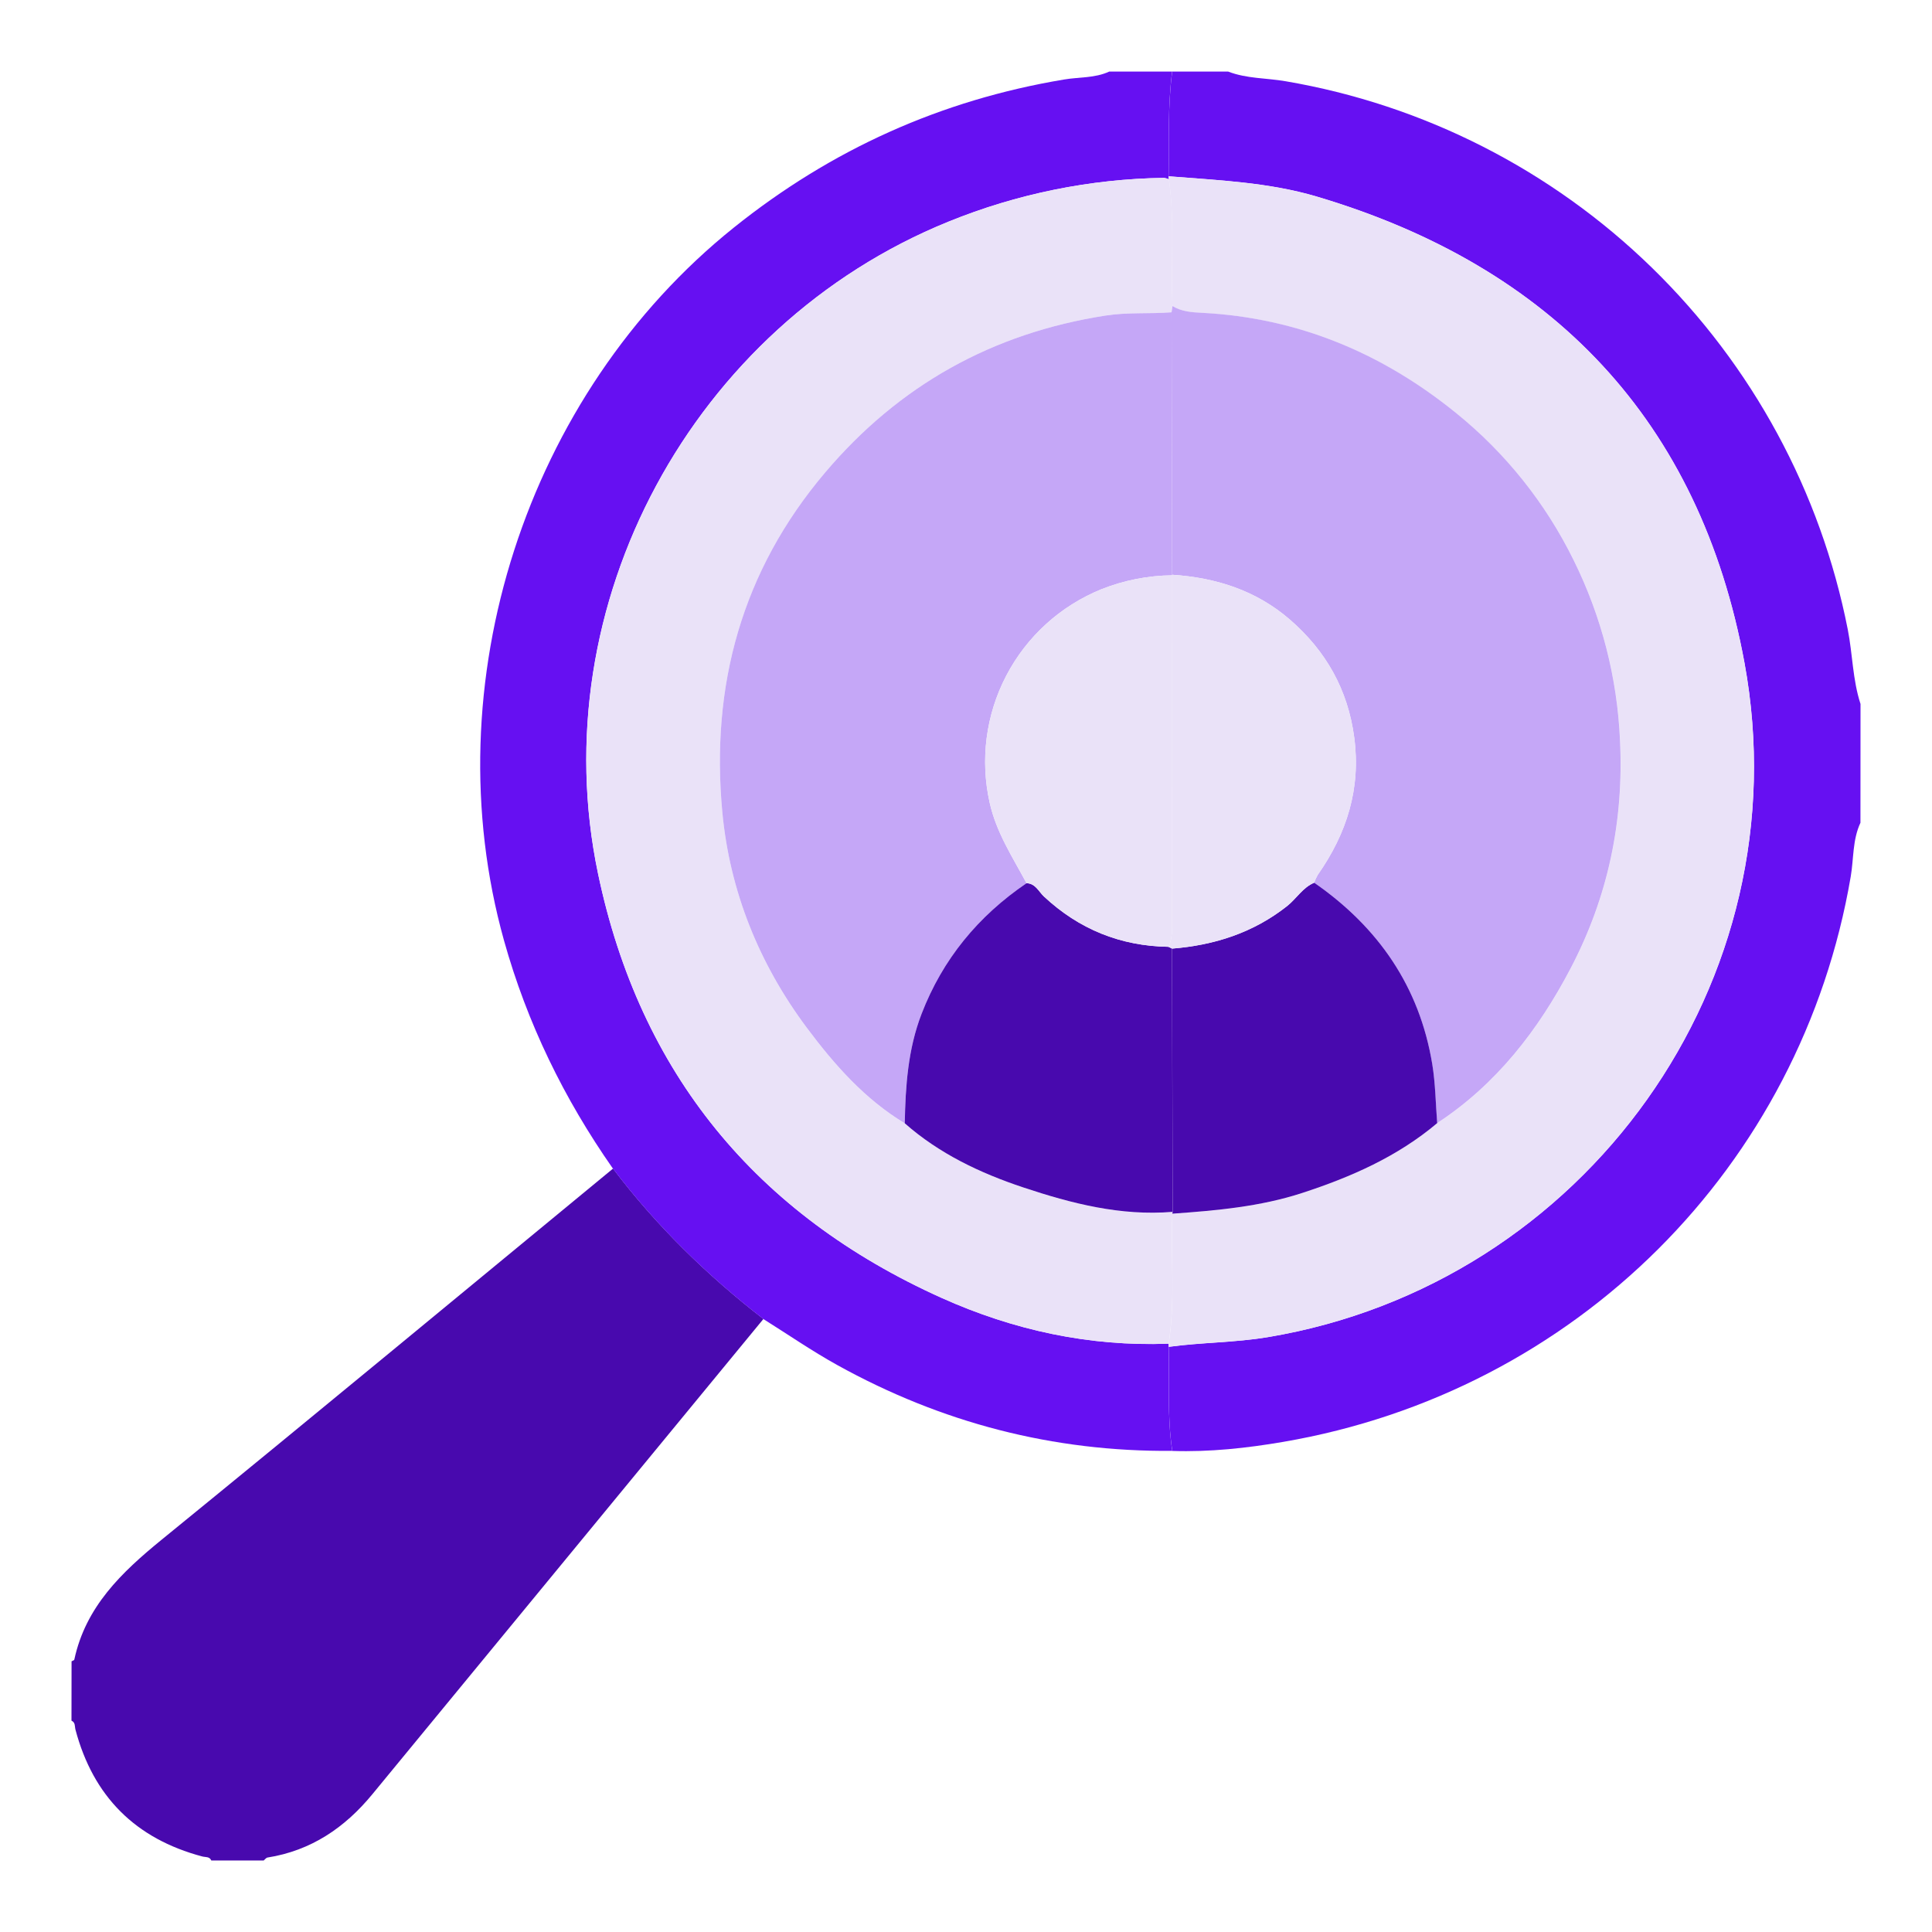 <svg width="360" height="360" viewBox="0 0 360 360" fill="none" xmlns="http://www.w3.org/2000/svg">
<path d="M13.334 309.557C13.51 309.453 13.817 309.38 13.847 309.247C15.957 299.387 22.637 293.007 30.104 286.913C58.244 264 86.2 240.827 114.227 217.75C122.28 228.377 131.724 237.617 142.25 245.773C117.957 275.291 93.667 304.811 69.38 334.333C64.247 340.577 57.957 344.84 49.84 346.127C49.587 346.167 49.374 346.487 49.14 346.673H39.374C39.04 345.91 38.314 346.087 37.707 345.93C25.247 342.626 17.365 334.746 14.06 322.29C13.904 321.697 14.077 320.957 13.32 320.623L13.334 309.557Z" fill="#4809AE"/>
<path d="M346.667 153.307C345.177 156.484 345.427 159.991 344.857 163.334C335.643 217.377 293.58 259.334 239.14 268.667C232.293 269.841 225.407 270.587 218.444 270.361C217.464 263.924 217.92 257.434 217.777 250.967C223.89 250.134 230.067 250.187 236.183 249.167C295.35 239.317 335.977 182.834 325.063 123.501C316.76 78.447 289.26 49.667 245.367 36.624C236.367 33.957 227.034 33.587 217.757 32.844C217.85 26.337 217.577 19.817 218.424 13.334H228.84C232.277 14.667 235.97 14.524 239.53 15.134C265.293 19.528 289.111 31.652 307.823 49.896C326.536 68.141 339.259 91.644 344.304 117.287C345.214 121.904 345.204 126.664 346.68 131.174L346.667 153.307Z" fill="#6610F2"/>
<path d="M217.763 250.954C217.92 257.421 217.463 263.911 218.43 270.347C196.203 270.537 175.393 265.104 155.993 254.347C151.277 251.731 146.817 248.651 142.237 245.781C131.71 237.624 122.267 228.384 114.213 217.757C105.08 204.704 98.213 190.621 93.903 175.211C80.593 127.484 98.003 73.474 136.723 42.421C154.883 27.857 175.333 18.644 198.24 14.821C201.063 14.334 204 14.587 206.693 13.334H218.41C217.577 19.817 217.85 26.334 217.743 32.844C217.752 33.037 217.771 33.23 217.8 33.421C217.514 33.283 217.208 33.188 216.893 33.141C203.112 33.342 189.49 36.11 176.723 41.304C129.057 60.637 100.92 112.637 111.433 162.797C119.227 199.977 140.907 226.304 175.46 241.847C188.817 247.847 202.957 250.931 217.737 250.371C217.757 250.564 217.76 250.761 217.763 250.954Z" fill="#6610F2"/>
<path d="M217.764 250.953C217.764 250.759 217.764 250.563 217.764 250.369C219.037 242.329 218.124 234.226 218.457 226.156C226.65 225.573 234.82 224.859 242.694 222.283C251.767 219.313 260.417 215.513 267.804 209.283C278.867 202.036 286.677 191.909 292.704 180.393C299.63 167.149 302.614 153.029 301.88 137.983C301.376 126.306 298.434 114.864 293.244 104.393C288.018 93.778 280.541 84.43 271.334 76.999C257.504 65.779 241.834 59.229 223.967 58.306C222.007 58.206 220.164 58.083 218.47 57.046C218.107 49.179 218.927 41.279 217.804 33.436C217.775 33.245 217.756 33.053 217.747 32.859C227.02 33.603 236.354 33.963 245.357 36.639C289.26 49.666 316.76 78.446 325.05 123.499C335.964 182.833 295.337 239.303 236.17 249.166C230.054 250.173 223.877 250.119 217.764 250.953Z" fill="#EAE2F8"/>
<path d="M217.814 33.421C218.94 41.264 218.12 49.164 218.48 57.031L218.3 58.194C214.21 58.527 210.13 58.157 206.004 58.801C184.93 62.081 167.56 71.761 153.77 88.024C138.214 106.374 132.39 127.787 134.594 151.334C135.974 166.077 141.447 179.641 150.387 191.594C155.507 198.441 161.144 204.831 168.59 209.327C175.027 214.994 182.634 218.601 190.65 221.271C199.65 224.271 208.83 226.624 218.487 225.831C218.487 225.947 218.464 226.061 218.444 226.164C218.11 234.234 219.024 242.337 217.75 250.377C202.97 250.937 188.83 247.861 175.474 241.854C140.92 226.311 119.24 199.984 111.447 162.804C100.934 112.651 129.08 60.637 176.737 41.311C189.503 36.114 203.126 33.344 216.907 33.141C217.221 33.188 217.527 33.283 217.814 33.421Z" fill="#EAE2F8"/>
<path d="M218.3 58.193L218.48 57.029C220.176 58.066 222.02 58.189 223.98 58.289C241.846 59.213 257.516 65.763 271.346 76.983C280.545 84.419 288.013 93.77 293.23 104.386C298.42 114.858 301.362 126.299 301.866 137.976C302.6 153.023 299.616 167.143 292.69 180.386C286.663 191.903 278.853 202.029 267.79 209.276C267.5 205.609 267.456 201.909 266.873 198.299C264.506 183.836 256.82 172.756 244.873 164.479C245.048 163.97 245.271 163.479 245.54 163.013C250.946 155.309 253.6 146.956 252.336 137.416C251.156 128.503 247.066 121.296 240.39 115.493C234.11 110.036 226.596 107.633 218.39 107.099L218.3 58.193Z" fill="#C5A7F7"/>
<path d="M244.884 164.48C256.82 172.757 264.507 183.837 266.884 198.3C267.474 201.91 267.51 205.634 267.8 209.277C260.414 215.514 251.764 219.314 242.69 222.277C234.817 224.854 226.647 225.567 218.453 226.15C218.473 226.037 218.487 225.924 218.497 225.817C218.47 209.464 218.441 193.112 218.41 176.76C226.297 176.124 233.527 173.817 239.84 168.834C241.584 167.444 242.737 165.38 244.884 164.48Z" fill="#4809AE"/>
<path d="M218.3 58.193C218.337 74.496 218.372 90.798 218.403 107.1L218.43 107.2C213.894 107.246 209.406 108.132 205.193 109.813C197.572 112.913 191.3 118.619 187.496 125.913C183.693 133.208 182.605 141.617 184.426 149.64C185.673 155.163 188.69 159.737 191.283 164.57C182.283 170.697 175.65 178.72 171.713 188.937C169.18 195.513 168.713 202.38 168.59 209.31C161.143 204.813 155.506 198.423 150.386 191.577C141.446 179.623 135.973 166.06 134.593 151.317C132.39 127.787 138.213 106.373 153.77 88.023C167.56 71.76 184.93 62.08 206.003 58.8C210.13 58.157 214.21 58.513 218.3 58.193Z" fill="#C5A7F7"/>
<path d="M168.59 209.31C168.72 202.38 169.18 195.514 171.713 188.937C175.65 178.72 182.273 170.697 191.28 164.57C192.947 164.617 193.537 166.13 194.52 167.047C201.055 173.158 208.784 176.284 217.707 176.424L218.4 176.757C218.429 193.11 218.458 209.463 218.487 225.814C208.82 226.607 199.65 224.254 190.65 221.254C182.633 218.584 175.027 214.98 168.59 209.31Z" fill="#4809AE"/>
<path d="M218.4 176.756L217.707 176.422C218.454 174.916 218.41 173.306 218.41 171.679C218.41 150.186 218.417 128.691 218.43 107.196L218.404 107.096C226.6 107.629 234.114 110.032 240.404 115.489C247.07 121.292 251.17 128.489 252.35 137.412C253.614 146.952 250.96 155.306 245.554 163.009C245.285 163.476 245.062 163.967 244.887 164.476C242.737 165.376 241.584 167.439 239.83 168.826C233.517 173.812 226.287 176.119 218.4 176.756Z" fill="#EAE2F8"/>
<path d="M218.43 107.199C218.43 128.693 218.423 150.187 218.41 171.683C218.41 173.309 218.453 174.919 217.707 176.426C208.773 176.273 201.045 173.146 194.52 167.046C193.537 166.129 192.95 164.616 191.28 164.569C188.69 159.736 185.673 155.163 184.427 149.639C182.605 141.616 183.693 133.207 187.497 125.913C191.301 118.618 197.573 112.912 205.193 109.813C209.406 108.131 213.894 107.245 218.43 107.199Z" fill="#EAE2F8"/>
</svg>
